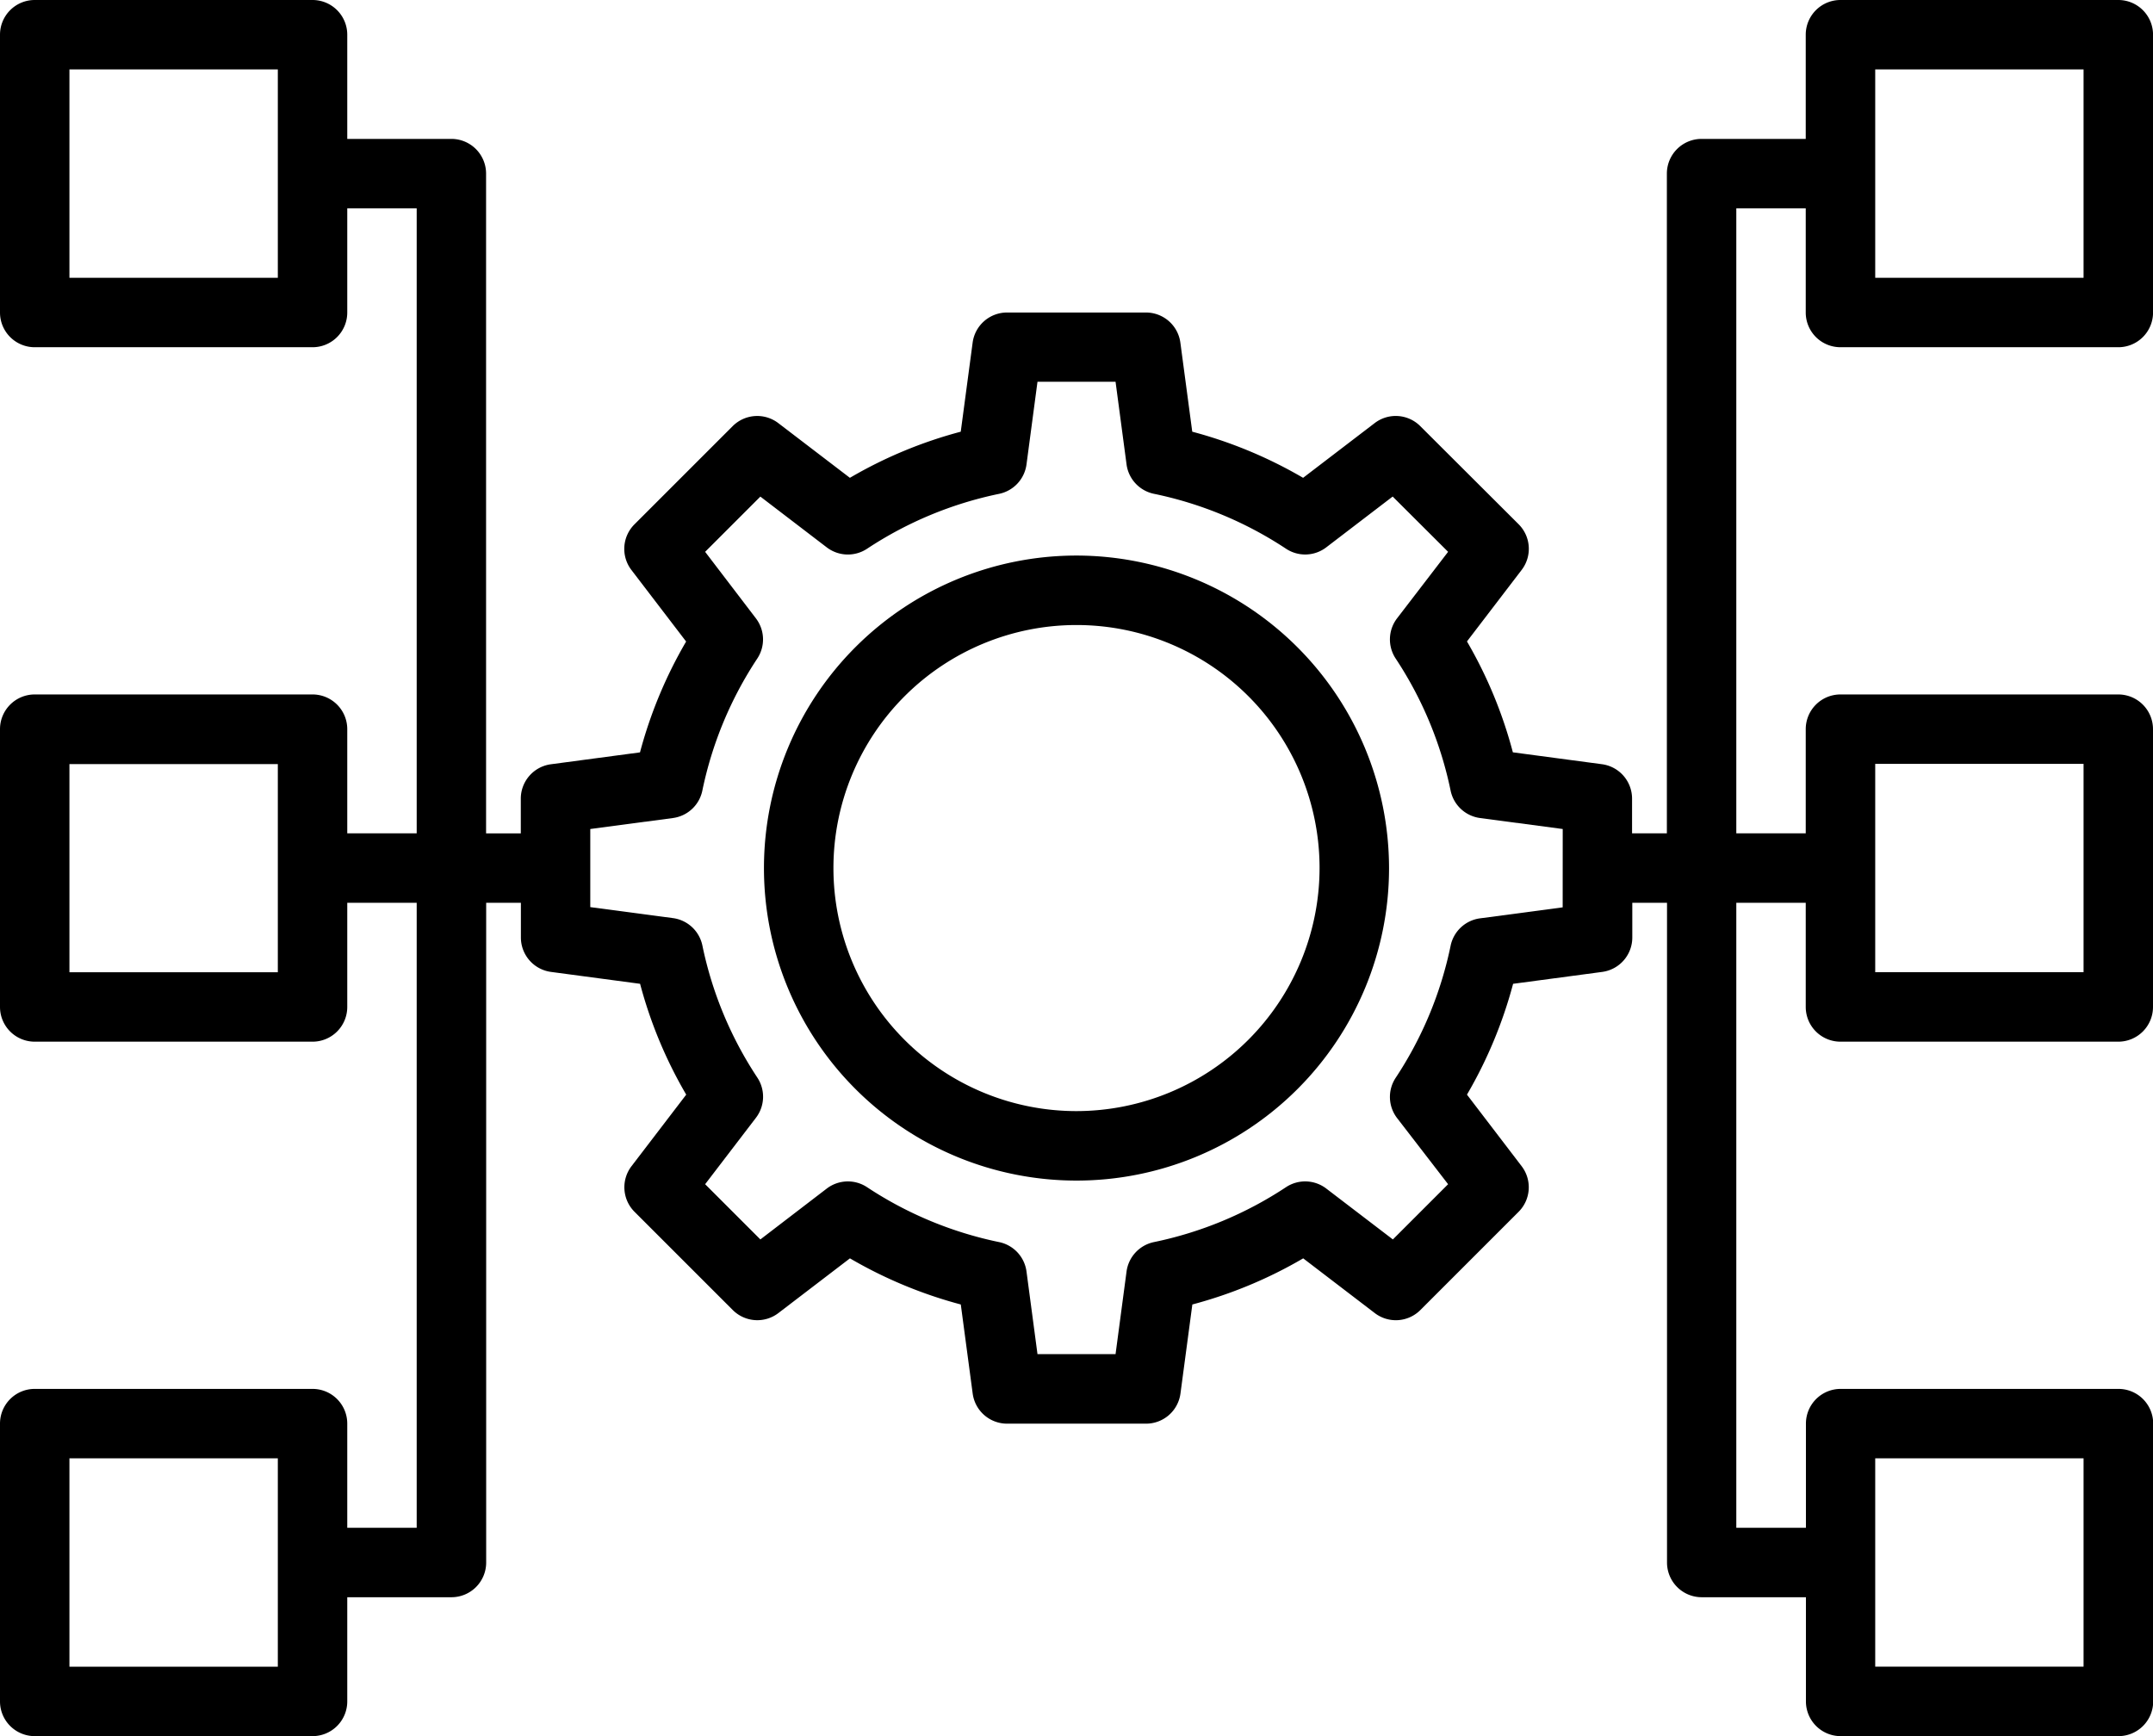 <svg id="Workflow_and_Business_" data-name="Workflow and Business " xmlns="http://www.w3.org/2000/svg" width="45.644" height="36.81" viewBox="0 0 45.644 36.81">
  <path id="Path_7506" data-name="Path 7506" d="M29.626,23a6.626,6.626,0,1,0,6.626,6.626A6.634,6.634,0,0,0,29.626,23Zm0,11.779a5.153,5.153,0,1,1,5.153-5.153A5.159,5.159,0,0,1,29.626,34.779Z" transform="translate(-6.804 -11.221)"/>
  <path id="Path_7507" data-name="Path 7507" d="M40.019,14.362h5.89a.736.736,0,0,0,.736-.736V7.736A.736.736,0,0,0,45.908,7h-5.89a.736.736,0,0,0-.736.736V9.945H37.074a.736.736,0,0,0-.736.736V24.669H35.6v-.736a.736.736,0,0,0-.639-.73l-1.888-.252A9.432,9.432,0,0,0,32.1,20.6l1.16-1.517a.736.736,0,0,0-.064-.967L31.11,16.035a.735.735,0,0,0-.967-.064l-1.517,1.16a9.488,9.488,0,0,0-2.35-.978l-.252-1.888a.736.736,0,0,0-.73-.639H22.35a.736.736,0,0,0-.73.639l-.252,1.888a9.432,9.432,0,0,0-2.35.978L17.5,15.971a.736.736,0,0,0-.967.064l-2.083,2.083a.736.736,0,0,0-.064.967l1.16,1.517a9.488,9.488,0,0,0-.978,2.35l-1.888.252a.736.736,0,0,0-.639.73v.736h-.736V10.681a.736.736,0,0,0-.736-.736H8.362V7.736A.736.736,0,0,0,7.626,7H1.736A.736.736,0,0,0,1,7.736v5.89a.736.736,0,0,0,.736.736h5.89a.736.736,0,0,0,.736-.736V11.417H9.834V24.669H8.362V22.46a.736.736,0,0,0-.736-.736H1.736A.736.736,0,0,0,1,22.46v5.89a.736.736,0,0,0,.736.736h5.89a.736.736,0,0,0,.736-.736V26.141H9.834V39.393H8.362V37.184a.736.736,0,0,0-.736-.736H1.736A.736.736,0,0,0,1,37.184v5.89a.736.736,0,0,0,.736.736h5.89a.736.736,0,0,0,.736-.736V40.865h2.209a.736.736,0,0,0,.736-.736V26.141h.736v.736a.736.736,0,0,0,.639.73l1.888.252a9.432,9.432,0,0,0,.978,2.35l-1.16,1.517a.736.736,0,0,0,.064.967l2.083,2.083a.736.736,0,0,0,.967.064l1.517-1.16a9.488,9.488,0,0,0,2.35.978l.252,1.888a.736.736,0,0,0,.73.639h2.945a.736.736,0,0,0,.73-.639l.252-1.888a9.432,9.432,0,0,0,2.35-.978l1.517,1.16a.735.735,0,0,0,.967-.064l2.083-2.083a.736.736,0,0,0,.064-.967L32.1,30.209a9.488,9.488,0,0,0,.978-2.35l1.888-.252a.736.736,0,0,0,.639-.73v-.736h.736V40.129a.736.736,0,0,0,.736.736h2.209v2.209a.736.736,0,0,0,.736.736h5.89a.736.736,0,0,0,.736-.736v-5.89a.736.736,0,0,0-.736-.736h-5.89a.736.736,0,0,0-.736.736v2.209H37.81V26.141h1.472V28.35a.736.736,0,0,0,.736.736h5.89a.736.736,0,0,0,.736-.736V22.46a.736.736,0,0,0-.736-.736h-5.89a.736.736,0,0,0-.736.736v2.209H37.81V11.417h1.472v2.209A.736.736,0,0,0,40.019,14.362Zm.736-5.89h4.417V12.89H40.755ZM6.89,12.89H2.472V8.472H6.89Zm0,14.724H2.472V23.2H6.89Zm0,14.724H2.472V37.92H6.89Zm27.239-16.1-1.752.233a.736.736,0,0,0-.624.582,8.007,8.007,0,0,1-1.165,2.8.736.736,0,0,0,.03.852L31.7,32.108l-1.171,1.171L29.117,32.2a.736.736,0,0,0-.852-.03,8.007,8.007,0,0,1-2.8,1.165.737.737,0,0,0-.582.624l-.233,1.752H22.995l-.233-1.752a.736.736,0,0,0-.582-.624,8.007,8.007,0,0,1-2.8-1.165.737.737,0,0,0-.852.03L17.12,33.279l-1.171-1.171L17.026,30.7a.736.736,0,0,0,.03-.852,8.007,8.007,0,0,1-1.165-2.8.737.737,0,0,0-.624-.582l-1.753-.233V24.577l1.752-.233a.736.736,0,0,0,.624-.582,8.007,8.007,0,0,1,1.165-2.8.736.736,0,0,0-.03-.852L15.949,18.7l1.171-1.171,1.408,1.077a.737.737,0,0,0,.852.03,8.007,8.007,0,0,1,2.8-1.165.737.737,0,0,0,.582-.624l.233-1.753H24.65l.233,1.752a.736.736,0,0,0,.582.624,8.007,8.007,0,0,1,2.8,1.165.735.735,0,0,0,.852-.03l1.408-1.077L31.7,18.7,30.618,20.11a.736.736,0,0,0-.03.852,8.007,8.007,0,0,1,1.165,2.8.737.737,0,0,0,.624.582l1.753.233ZM40.755,37.92h4.417v4.417H40.755Zm0-14.724h4.417v4.417H40.755Z" transform="translate(-1 -7)"/>
</svg>

